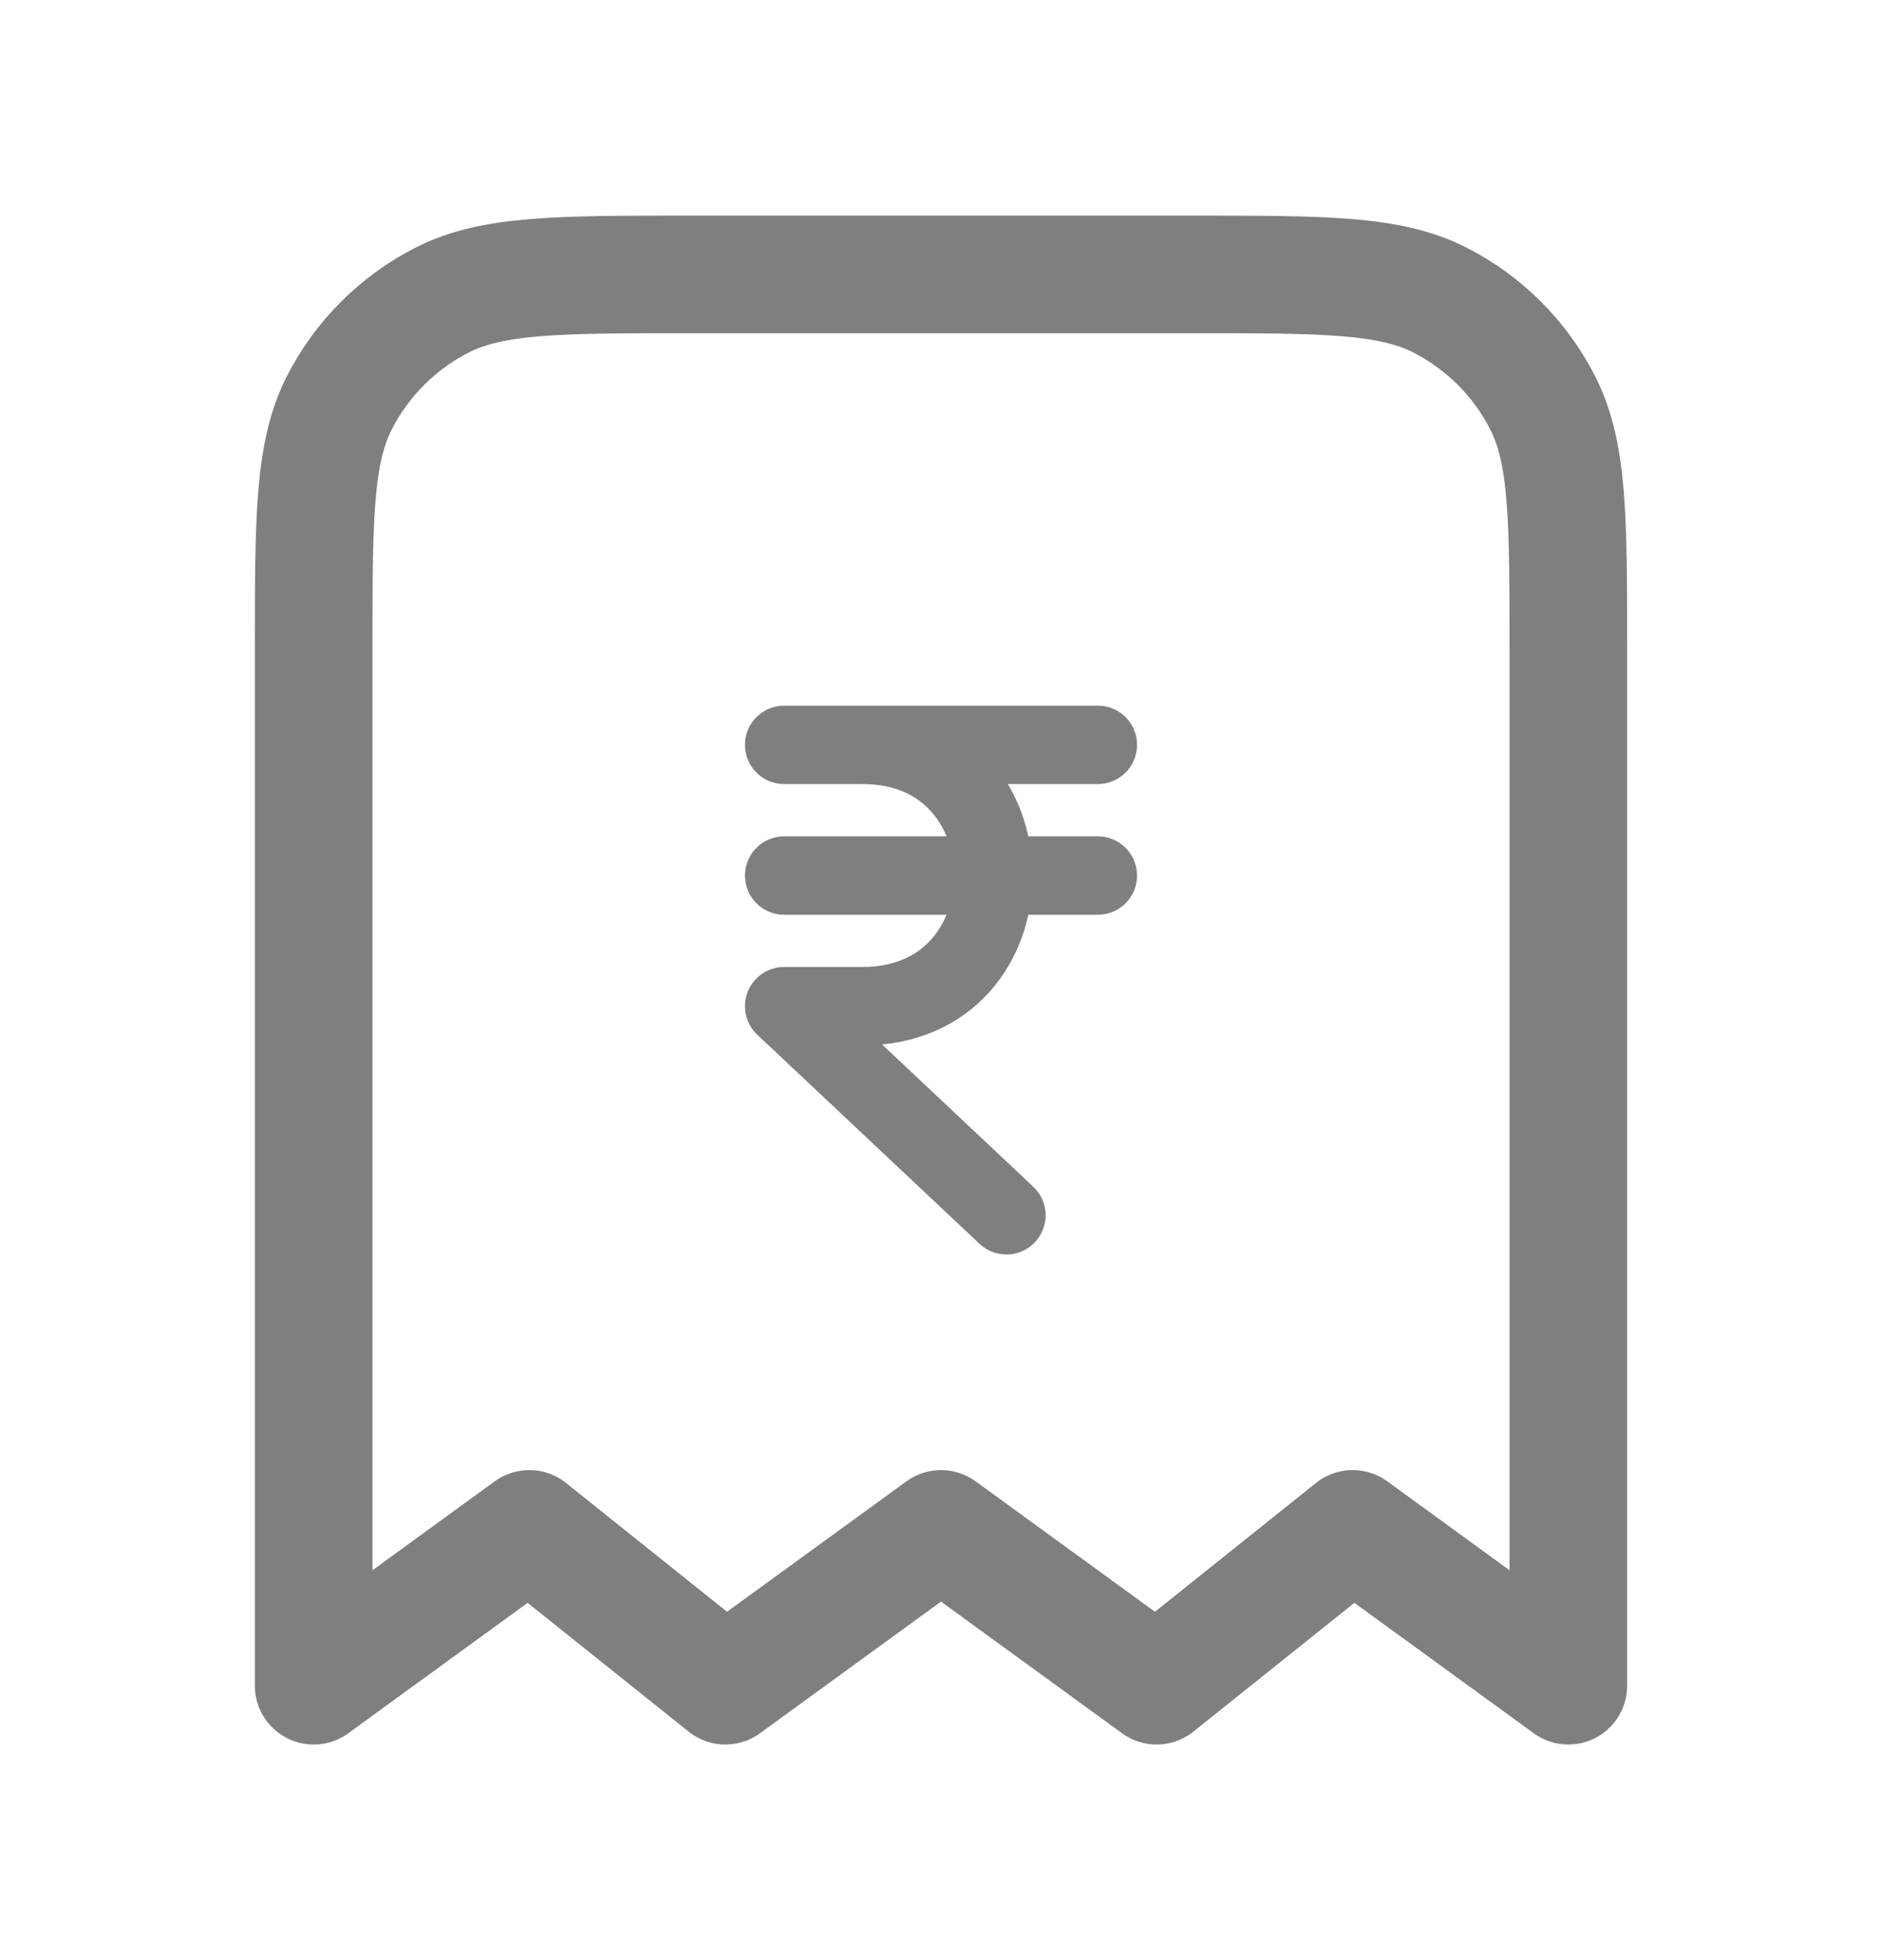 <svg width="24" height="25" viewBox="0 0 24 25" fill="none" xmlns="http://www.w3.org/2000/svg">
<path d="M4 8.3C4 6.62 4 5.78 4.327 5.138C4.615 4.574 5.074 4.115 5.638 3.827C6.28 3.5 7.12 3.5 8.8 3.5H15.2C16.88 3.5 17.72 3.5 18.362 3.827C18.927 4.115 19.386 4.574 19.673 5.138C20 5.78 20 6.62 20 8.3V21.5L17.25 19.5L14.75 21.5L12 19.5L9.25 21.5L6.75 19.5L4 21.5V8.3Z" stroke="#7F7F7F" stroke-width="1.5" stroke-linecap="round" stroke-linejoin="round"/>
<path d="M10 9.5H14M10 11.167H14M12.834 15.5L10 12.833H11C13.223 12.833 13.223 9.5 11 9.5" stroke="#7F7F7F" stroke-linecap="round" stroke-linejoin="round"/>
</svg>
